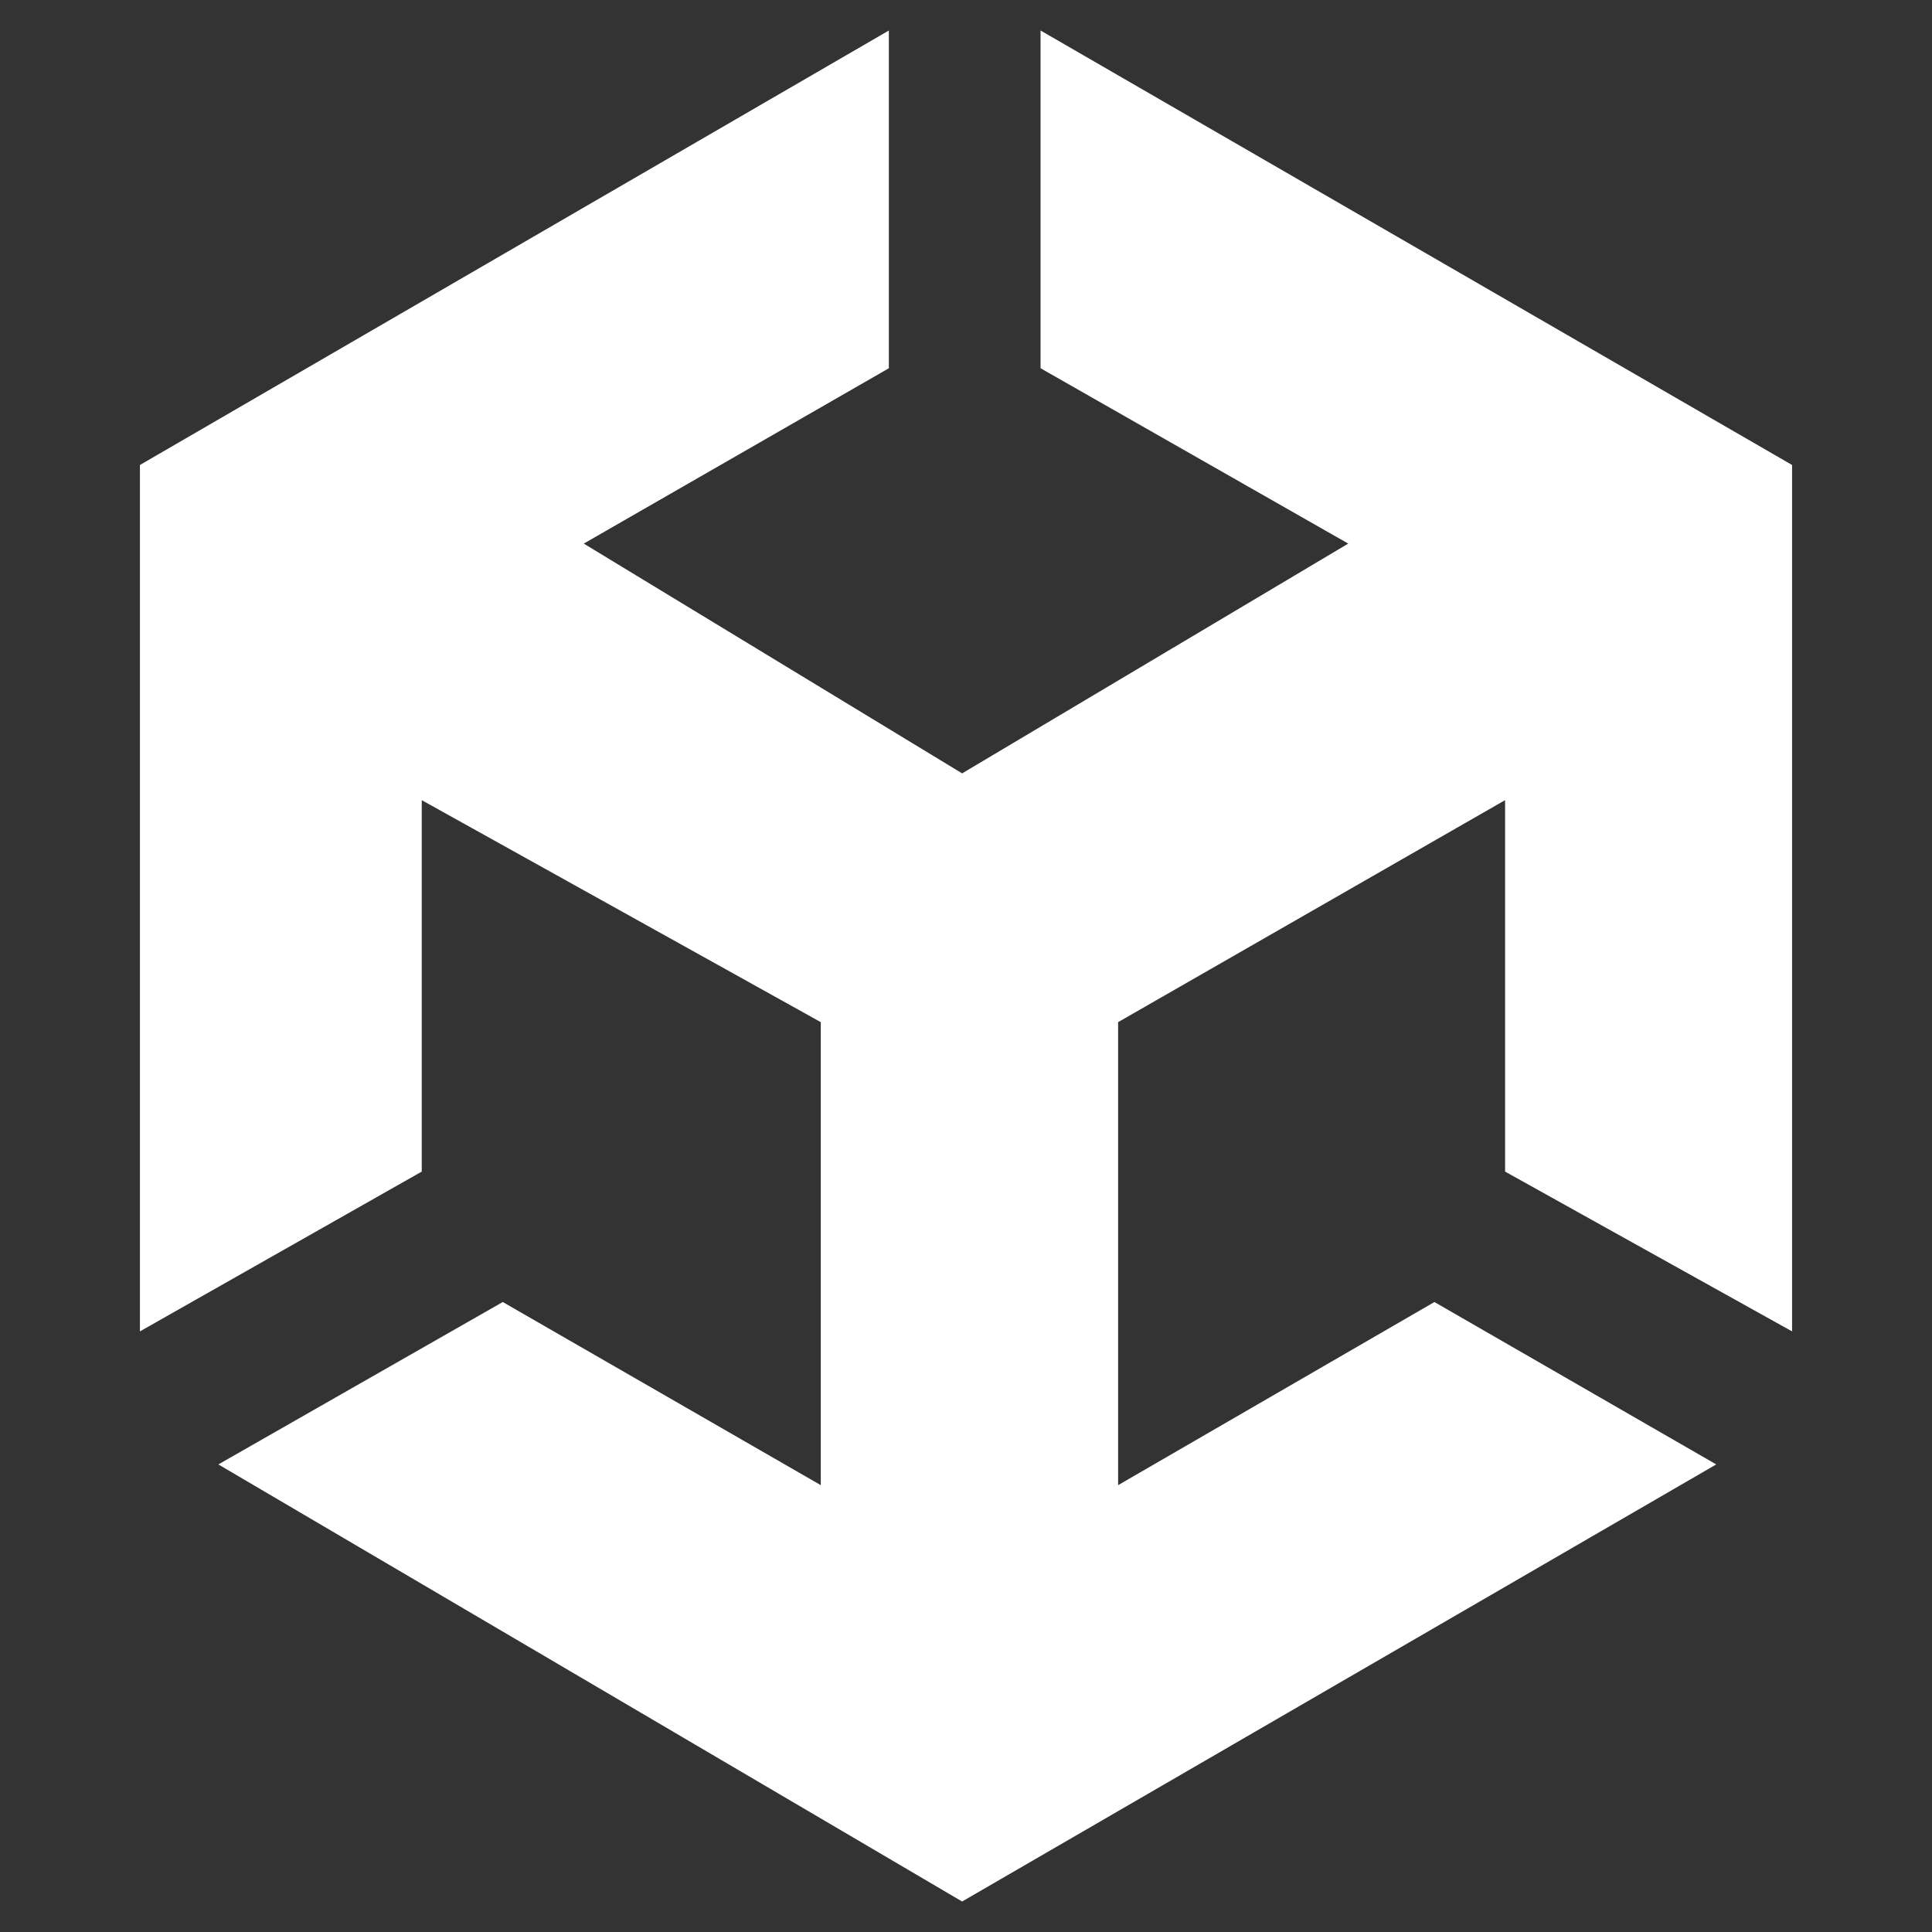 <svg width="1077" height="1077" viewBox="0 0 1077 1077" fill="none" xmlns="http://www.w3.org/2000/svg">
<rect x="0" y="0" width="1077" height="1077" fill="#333333" stroke="none"/>
<path d="M78 742.188V259.211L495.501 17V205.279L325.426 303.03L536.338 431.118L751.574 303.03L580.058 205.279V17L999 259.211V742.188L839.014 653.105V446.046L623.297 569.8V827.901L799.618 725.816L956.721 816.344L536.338 1060L121.72 816.344L280.264 725.816L457.546 827.901V569.8L235.103 446.046V653.105L78 742.188Z" fill="white"/>
</svg>
